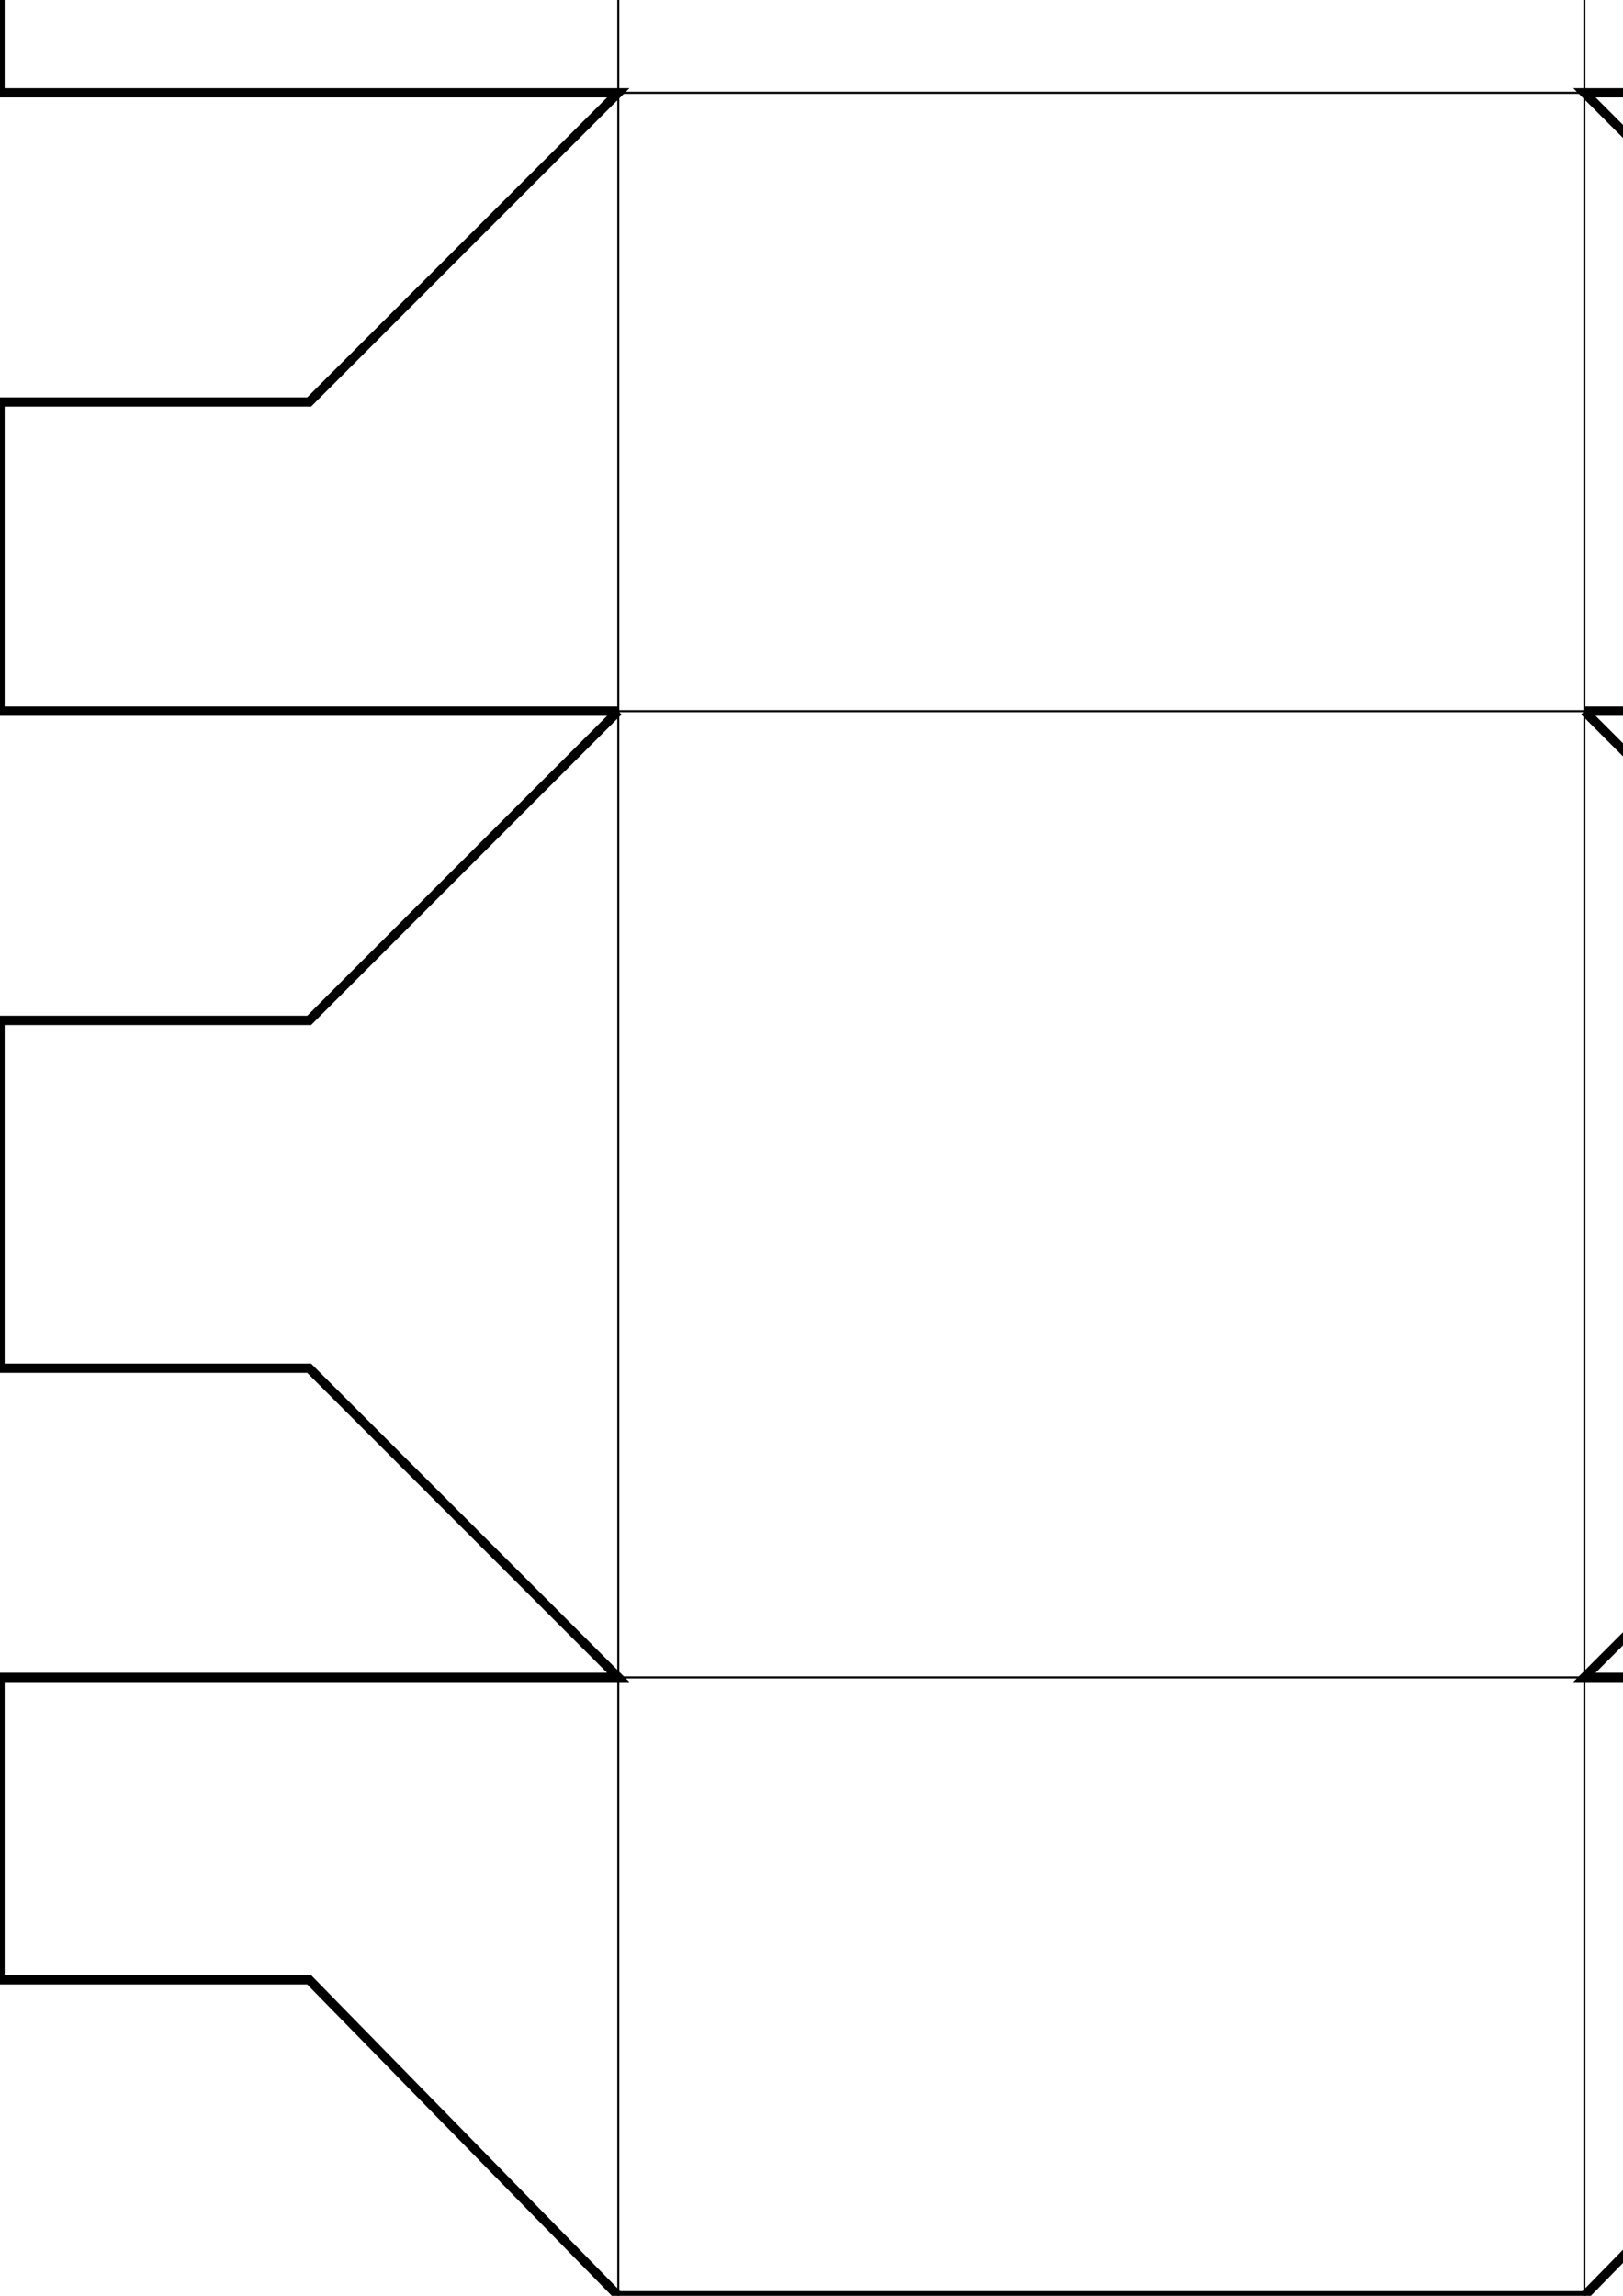 <?xml version="1.0" encoding="UTF-8" standalone="no"?>
<svg
   width="210mm"
   height="297mm"
   viewBox="0 0 210 297"
   version="1.1"
   id="svg8"
   inkscape:version="1.2.2 (b0a8486, 2022-12-01)"
   sodipodi:docname="125x125x80-port.svg"
   xmlns:inkscape="http://www.inkscape.org/namespaces/inkscape"
   xmlns:sodipodi="http://sodipodi.sourceforge.net/DTD/sodipodi-0.dtd"
   xmlns="http://www.w3.org/2000/svg"
   xmlns:svg="http://www.w3.org/2000/svg"
   xmlns:rdf="http://www.w3.org/1999/02/22-rdf-syntax-ns#"
   xmlns:cc="http://creativecommons.org/ns#"
   xmlns:dc="http://purl.org/dc/elements/1.1/">
  <defs
     id="defs2" />
  <sodipodi:namedview
     id="base"
     pagecolor="#ffffff"
     bordercolor="#666666"
     borderopacity="1.0"
     inkscape:pageopacity="0.0"
     inkscape:pageshadow="2"
     inkscape:zoom="0.5"
     inkscape:cx="-529"
     inkscape:cy="59"
     inkscape:document-units="mm"
     inkscape:current-layer="layer1"
     inkscape:document-rotation="0"
     showgrid="false"
     showguides="true"
     inkscape:guide-bbox="true"
     inkscape:window-width="3440"
     inkscape:window-height="1384"
     inkscape:window-x="0"
     inkscape:window-y="0"
     inkscape:window-maximized="1"
     inkscape:showpageshadow="2"
     inkscape:pagecheckerboard="0"
     inkscape:deskcolor="#d1d1d1">
    <sodipodi:guide
       position="0.169,0"
       orientation="0,-1"
       id="guide853"
       inkscape:locked="false" />
    <sodipodi:guide
       position="170.946,240.274"
       orientation="0,-1"
       id="guide855"
       inkscape:locked="false" />
    <sodipodi:guide
       position="671.828,-56.741"
       orientation="0,-1"
       id="guide857"
       inkscape:locked="false" />
    <sodipodi:guide
       position="0.002,-0.106"
       orientation="1,0"
       id="guide859"
       inkscape:locked="false" />
    <sodipodi:guide
       position="671.828,213.259"
       orientation="1,0"
       id="guide877"
       inkscape:locked="false" />
    <sodipodi:guide
       position="721.828,213.259"
       orientation="1,0"
       id="guide879"
       inkscape:locked="false" />
    <sodipodi:guide
       position="275.946,190.274"
       orientation="0.707,-0.707"
       id="guide881"
       inkscape:locked="false" />
    <sodipodi:guide
       position="275.946,65.274"
       orientation="-0.707,-0.707"
       id="guide883"
       inkscape:locked="false" />
    <sodipodi:guide
       position="726.828,-56.741"
       orientation="1,0"
       id="guide885"
       inkscape:locked="false" />
    <sodipodi:guide
       position="235.946,230.274"
       orientation="0,-1"
       id="guide887"
       inkscape:locked="false" />
    <sodipodi:guide
       position="696.828,188.259"
       orientation="1,0"
       id="guide893"
       inkscape:locked="false" />
    <sodipodi:guide
       position="235.946,25.274"
       orientation="0,-1"
       id="guide897"
       inkscape:locked="false" />
    <sodipodi:guide
       position="400.946,190.274"
       orientation="-0.707,-0.707"
       id="guide901"
       inkscape:locked="false" />
    <sodipodi:guide
       position="671.828,-271.741"
       orientation="0.707,-0.707"
       id="guide903"
       inkscape:locked="false" />
    <sodipodi:guide
       position="671.828,-326.741"
       orientation="0.707,-0.707"
       id="guide905"
       inkscape:locked="false" />
    <sodipodi:guide
       position="671.828,-271.741"
       orientation="0,-1"
       id="guide907"
       inkscape:locked="false" />
    <sodipodi:guide
       position="671.828,-326.741"
       orientation="0,-1"
       id="guide909"
       inkscape:locked="false" />
    <sodipodi:guide
       position="696.828,-301.741"
       orientation="0,-1"
       id="guide913"
       inkscape:locked="false" />
    <sodipodi:guide
       position="195.946,-14.726"
       orientation="0,-1"
       id="guide55740"
       inkscape:locked="false" />
    <sodipodi:guide
       position="95.946,755.274"
       orientation="0,-1"
       id="guide55742"
       inkscape:locked="false" />
    <sodipodi:guide
       position="235.946,230.274"
       orientation="1,0"
       id="guide55846"
       inkscape:locked="false" />
    <sodipodi:guide
       position="235.946,270.274"
       orientation="0,-1"
       id="guide55850"
       inkscape:locked="false" />
    <sodipodi:guide
       position="400.946,65.274"
       orientation="0.707,-0.707"
       id="guide55852"
       inkscape:locked="false" />
  </sodipodi:namedview>
  <g
     inkscape:label="Layer 1"
     inkscape:groupmode="layer"
     id="layer1">
    <g
       id="g985"
       inkscape:label="outline"
       style="display:inline"
       transform="rotate(-90,130.611,157.335)">
      <path
         style="font-variation-settings:normal;opacity:1;vector-effect:none;fill:none;fill-opacity:1;stroke:#000000;stroke-width:1.2;stroke-linecap:butt;stroke-linejoin:miter;stroke-miterlimit:4;stroke-dasharray:none;stroke-dashoffset:0;stroke-opacity:1;stop-color:#000000;stop-opacity:1"
         d="m 400.946,231.726 v 80 l -40,-2e-5 V 271.726 h -45 v 40 h -40 v -80 l -40,40 v 40 l -40,-8e-5 v -80"
         id="path899"
         sodipodi:nodetypes="cccccccccccc" />
      <path
         style="font-variation-settings:normal;opacity:1;vector-effect:none;fill:none;fill-opacity:1;stroke:#000000;stroke-width:1.2;stroke-linecap:butt;stroke-linejoin:miter;stroke-miterlimit:4;stroke-dasharray:none;stroke-dashoffset:0;stroke-opacity:1;stop-color:#000000;stop-opacity:1"
         d="m 195.946,231.726 -40,40 v 40 l -45,-1.4e-4 V 271.726 l -40,-40 -2e-5,80 H 31.828 V 271.726 L -9.054,231.726"
         id="path911"
         sodipodi:nodetypes="cccccccccc" />
      <path
         style="font-variation-settings:normal;opacity:1;vector-effect:none;fill:none;fill-opacity:1;stroke:#000000;stroke-width:1.2;stroke-linecap:butt;stroke-linejoin:miter;stroke-miterlimit:4;stroke-dasharray:none;stroke-dashoffset:0;stroke-opacity:1;stop-color:#000000;stop-opacity:1"
         d="m 400.946,231.726 20,-20 v -85 l -20,-20"
         id="path934"
         sodipodi:nodetypes="cccc" />
      <path
         style="font-variation-settings:normal;vector-effect:none;fill:none;fill-opacity:1;stroke:#000000;stroke-width:1.2;stroke-linecap:butt;stroke-linejoin:miter;stroke-miterlimit:4;stroke-dasharray:none;stroke-dashoffset:0;stroke-opacity:1;stop-color:#000000"
         d="M 400.946,106.726 V 26.726 h -40 v 40 h -45 v -40 l -40,-1.9e-5 v 80 l -40,-40 V 26.726 h -40 v 80"
         id="path899-6"
         sodipodi:nodetypes="cccccccccccc" />
      <path
         style="font-variation-settings:normal;vector-effect:none;fill:none;fill-opacity:1;stroke:#000000;stroke-width:1.2;stroke-linecap:butt;stroke-linejoin:miter;stroke-miterlimit:4;stroke-dasharray:none;stroke-dashoffset:0;stroke-opacity:1;stop-color:#000000"
         d="m 195.946,106.726 -40,-40 v -40 l -45,1.4e-4 v 40 l -40,40 6e-6,-80 H 31.828 v 40 L -9.054,106.726"
         id="path911-2"
         sodipodi:nodetypes="cccccccccc" />
      <path
         style="font-variation-settings:normal;opacity:1;vector-effect:none;fill:none;fill-opacity:1;stroke:#000000;stroke-width:1.2;stroke-linecap:butt;stroke-linejoin:miter;stroke-miterlimit:4;stroke-dasharray:none;stroke-dashoffset:0;stroke-opacity:1;stop-color:#000000;stop-opacity:1"
         d="m -9.054,231.726 -10e-7,-125"
         id="path977"
         sodipodi:nodetypes="cc" />
    </g>
    <g
       id="g1005"
       inkscape:label="folds"
       style="display:inline"
       transform="rotate(-90,130.611,157.335)">
      <path
         style="display:inline;fill:none;stroke:#000000;stroke-width:0.265px;stroke-linecap:butt;stroke-linejoin:miter;stroke-opacity:1"
         d="m -9.054,106.726 410,5e-5 -5e-5,125 H -9.054"
         id="path56243" />
      <path
         style="fill:none;stroke:#000000;stroke-width:0.265px;stroke-linecap:butt;stroke-linejoin:miter;stroke-opacity:1"
         d="M 275.946,106.726 V 231.726"
         id="path995"
         sodipodi:nodetypes="cc" />
      <path
         style="fill:none;stroke:#000000;stroke-width:0.265px;stroke-linecap:butt;stroke-linejoin:miter;stroke-opacity:1"
         d="m 195.946,231.726 v -125"
         id="path997"
         sodipodi:nodetypes="cc" />
      <path
         style="fill:none;stroke:#000000;stroke-width:0.265px;stroke-linecap:butt;stroke-linejoin:miter;stroke-opacity:1"
         d="m 70.946,106.726 v 125"
         id="path999"
         sodipodi:nodetypes="cc" />
    </g>
  </g>
</svg>
